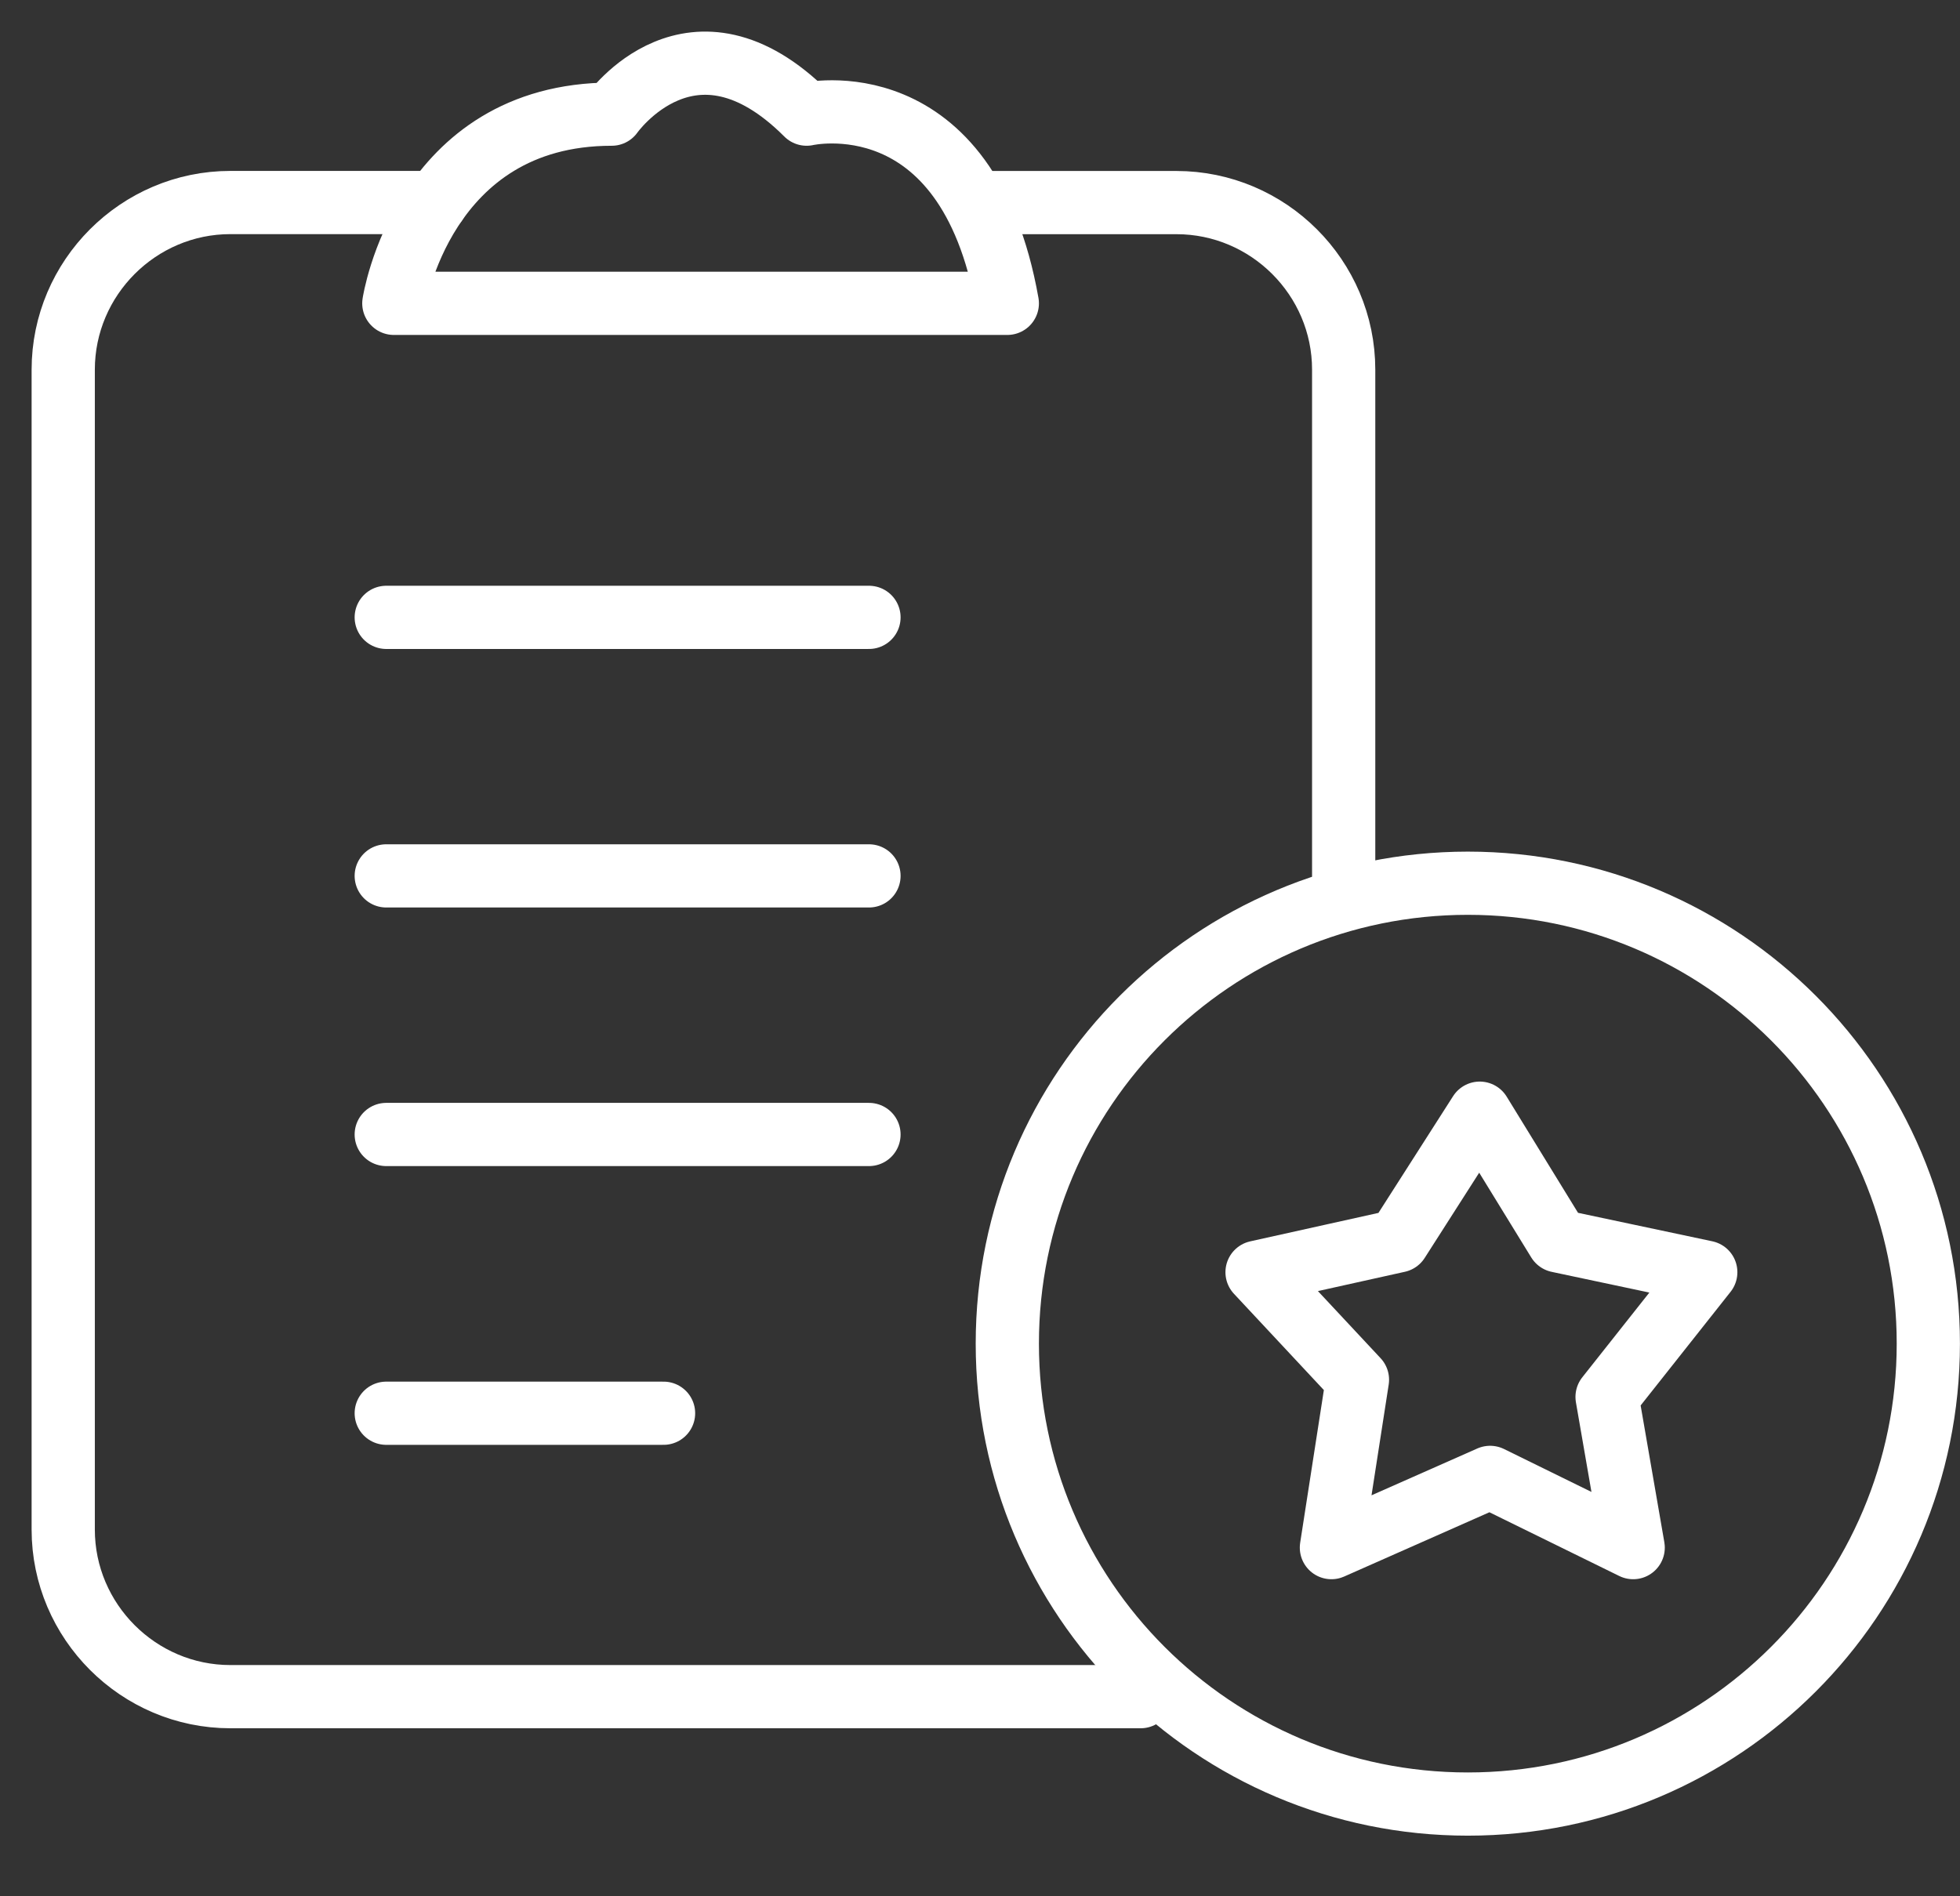 <?xml version="1.0" encoding="UTF-8"?>
<svg width="31px" height="30px" viewBox="0 0 31 30" version="1.1" xmlns="http://www.w3.org/2000/svg" xmlns:xlink="http://www.w3.org/1999/xlink">
    <rect x="0" y="0" width="31" height="30" fill="#333333" stroke="none"/>
    <!-- Generator: Sketch 61.1 (89650) - https://sketch.com -->
    <desc>Created with Sketch.</desc>
    <g id="页面-1" stroke="none" stroke-width="1" fill="none" fill-rule="evenodd" stroke-linecap="round" stroke-linejoin="round">
        <g id="导航栏" transform="translate(-120, -949)" stroke="#FFFFFF">
            <g id="编组" transform="translate(121, 950)">
                <path d="M29.499,20.257 C29.499,24.279 26.238,27.541 22.216,27.541 C18.193,27.541 14.932,24.279 14.932,20.257 C14.932,16.235 18.193,12.973 22.216,12.973 C26.238,12.973 29.499,16.235 29.499,20.257 Z" id="Stroke-1"></path>
                <path d="M17.041,25.842 L2.644,25.842 C1.19,25.842 5.86197757e-14,24.652 5.86197757e-14,23.198 L5.86197757e-14,4.849 C5.86197757e-14,3.394 1.19,2.204 2.644,2.204 L5.896,2.204" id="Stroke-3"></path>
                <path d="M14.543,2.205 L17.607,2.205 C19.062,2.205 20.252,3.394 20.252,4.848 L20.252,13.046" id="Stroke-5"></path>
                <path d="M5.229,3.799 C5.229,3.799 5.682,0.806 8.675,0.806 C8.675,0.806 9.945,-1.008 11.758,0.806 C11.758,0.806 14.297,0.216 14.932,3.799 L5.229,3.799 Z" id="Stroke-7"></path>
                <line x1="5.109" y1="8.767" x2="12.744" y2="8.767" id="Stroke-9"></line>
                <line x1="5.109" y1="12.857" x2="12.744" y2="12.857" id="Stroke-11"></line>
                <line x1="5.109" y1="16.948" x2="12.744" y2="16.948" id="Stroke-13"></line>
                <line x1="5.109" y1="21.358" x2="9.495" y2="21.358" id="Stroke-15"></line>
                <polygon id="Stroke-17" points="18.882 19.127 21.112 18.632 22.404 16.611 23.645 18.632 25.979 19.127 24.418 21.1 24.831 23.484 22.568 22.373 20.058 23.484 20.47 20.828"></polygon>
            </g>
        </g>
    </g>
</svg>